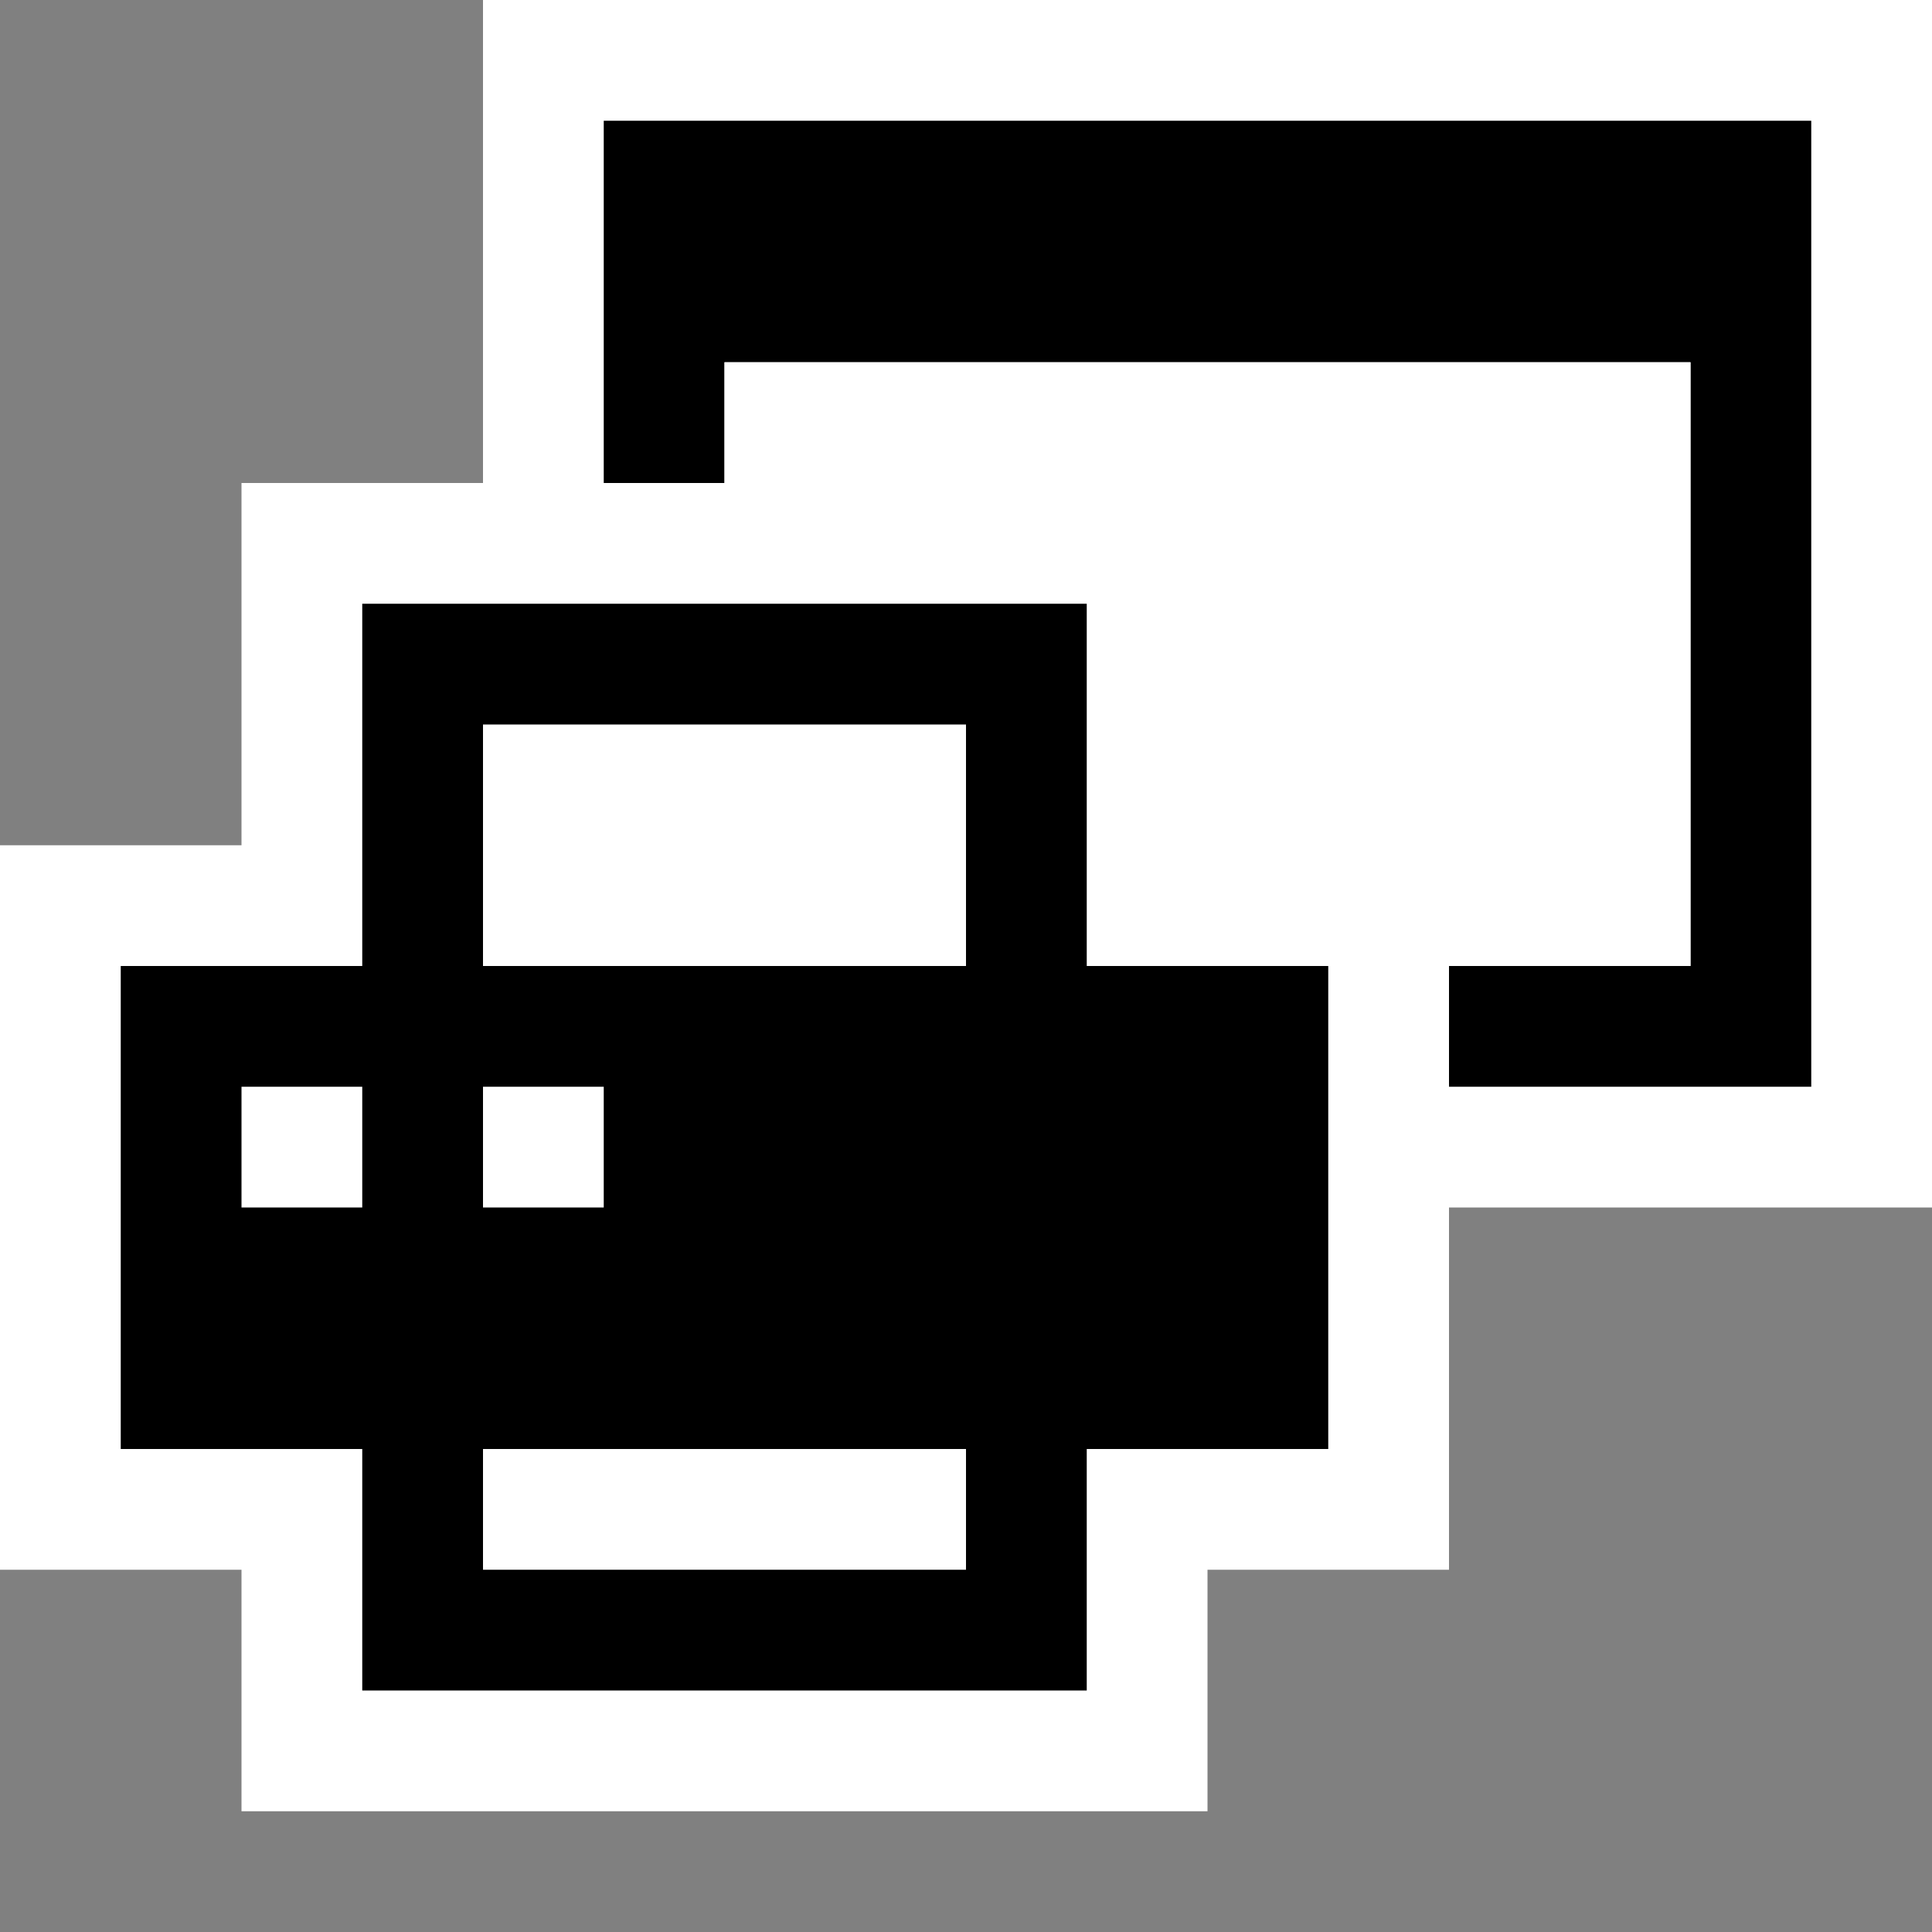 <svg xmlns="http://www.w3.org/2000/svg" viewBox="0 0 16 16"><rect x="0" y="0" width="16" height="16" fill="#808080" stroke="none"/><style>.icon-canvas-transparent{opacity:0;fill:white}.icon-vs-out{fill:white}.icon-vs-bg{fill:black}.icon-vs-fg{fill:white}.icon-vs-action-blue{fill:black}</style><path class="icon-canvas-transparent" d="M0 0h16v16H0z" id="canvas"/><path class="icon-vs-out" d="M16 0H4v4H2v3H0v6h2v2h8v-2h2v-3h4z" id="outline"/><path class="icon-vs-bg" d="M5 1v3h1V3h8v5h-2v1h3V1z" id="iconBg"/><g id="iconFg"><path class="icon-vs-fg" d="M2 9h1v1H2zM4 9h1v1H4zM4 12h4v1H4zM4 6h4v2H4zM6 3v1h4v3h2v1h2V3z"/></g><path class="icon-vs-action-blue" d="M9 5H3v3H1v4h2v2h6v-2h2V8H9V5zm-6 5H2V9h1v1zm1-1h1v1H4V9zm4 4H4v-1h4v1zm0-5H4V6h4v2z" id="colorImportance"/></svg>